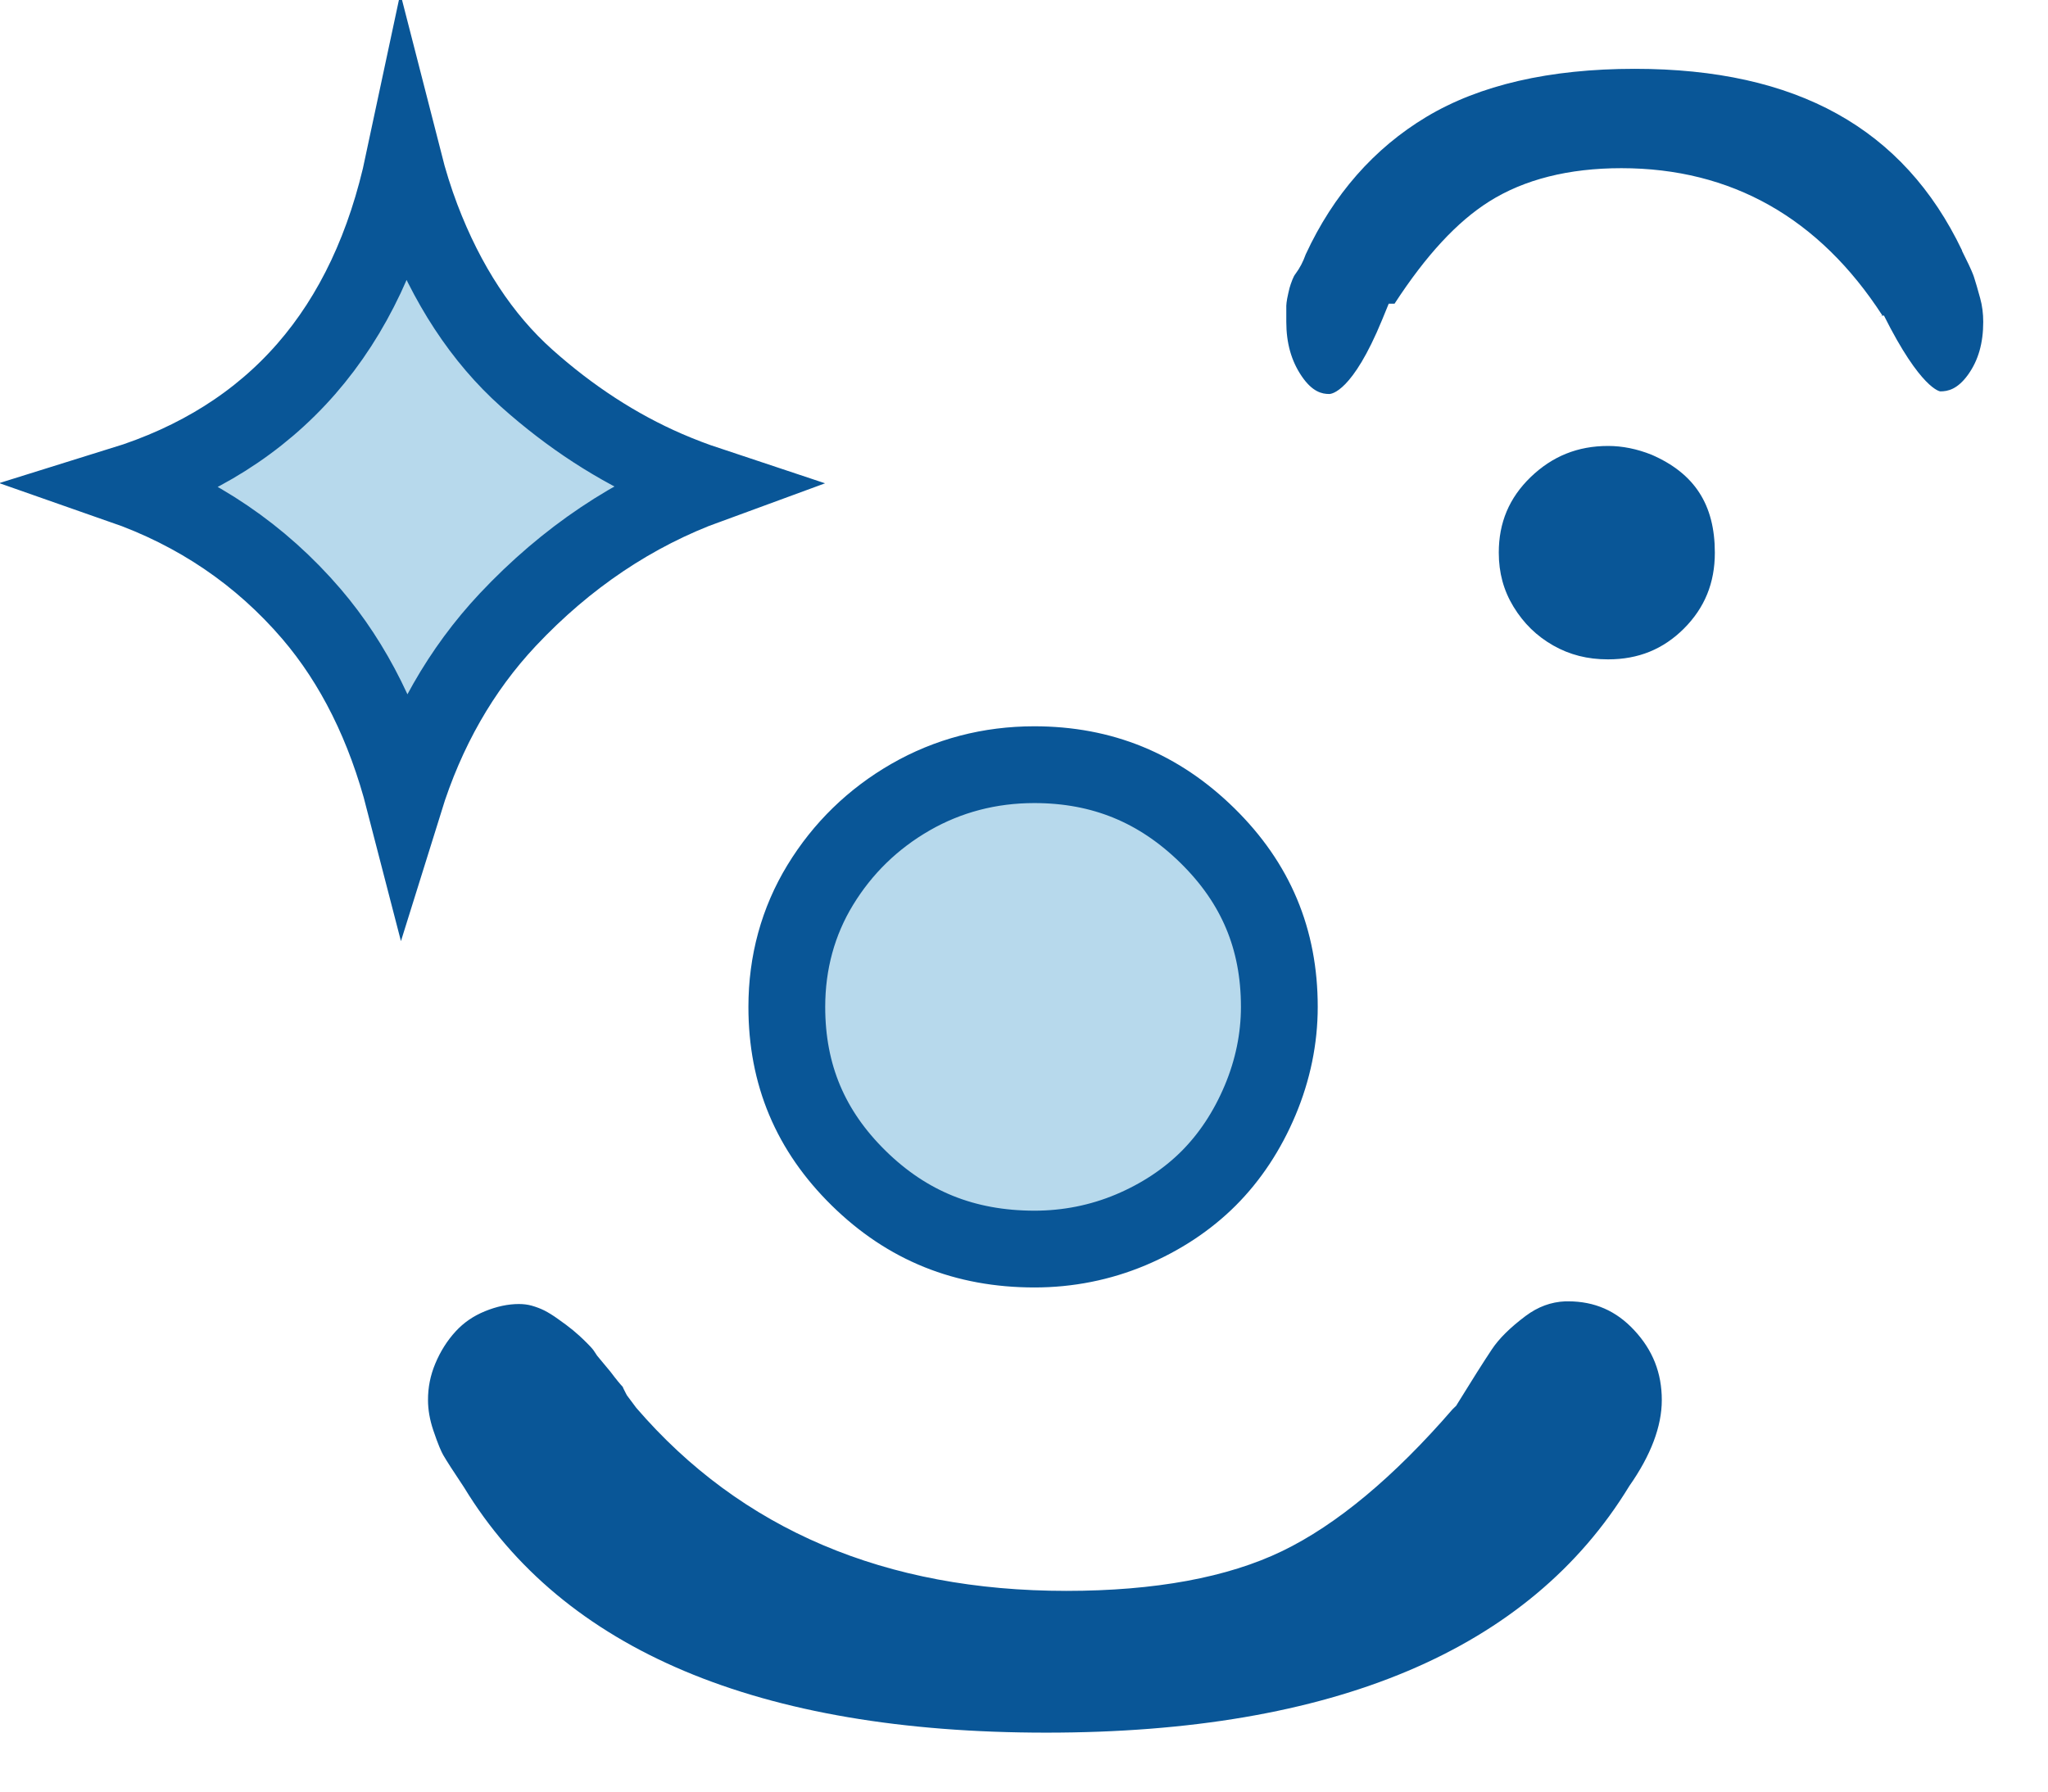 <?xml version="1.0" encoding="utf-8"?>
<!-- Generator: Adobe Illustrator 16.0.0, SVG Export Plug-In . SVG Version: 6.00 Build 0)  -->
<!DOCTYPE svg PUBLIC "-//W3C//DTD SVG 1.1//EN" "http://www.w3.org/Graphics/SVG/1.1/DTD/svg11.dtd">
<svg version="1.1" id="图层_1" xmlns="http://www.w3.org/2000/svg" xmlns:xlink="http://www.w3.org/1999/xlink" x="0px" y="0px"
	 width="80px" height="70px" viewBox="0 0 80 70" enable-background="new 0 0 80 70" xml:space="preserve">
<path fill="#095697" d="M40.869,67.697c-11.225,0-18.875-3.224-22.739-9.578c-0.42-0.629-0.686-1.042-0.819-1.273
	c-0.07-0.123-0.195-0.394-0.385-0.961c-0.138-0.409-0.207-0.805-0.207-1.181c-0.002-0.496,0.091-0.963,0.284-1.425
	c0.198-0.476,0.465-0.9,0.797-1.261c0.314-0.341,0.687-0.599,1.141-0.785c0.459-0.188,0.906-0.283,1.327-0.283
	c0.18,0,0.348,0.021,0.498,0.063c0.179,0.051,0.343,0.112,0.497,0.189c0.16,0.081,0.341,0.193,0.539,0.336
	c0.224,0.158,0.417,0.301,0.576,0.432c0.149,0.122,0.332,0.286,0.544,0.498c0.222,0.221,0.278,0.31,0.28,0.315l0.124,0.187
	l0.519,0.624c0.222,0.296,0.395,0.505,0.478,0.588c-0.004,0.006,0.051,0.113,0.125,0.258l0.042,0.079l0.364,0.487
	c4.102,4.764,9.739,7.152,16.8,7.152c3.46,0,6.297-0.523,8.434-1.556c2.121-1.026,4.36-2.891,6.657-5.545l0.137-0.132l0.064-0.105
	c0.545-0.884,0.987-1.584,1.328-2.096c0.281-0.425,0.726-0.862,1.32-1.307c0.481-0.36,0.99-0.548,1.55-0.572h0.118
	c1.028,0.002,1.872,0.37,2.576,1.13c0.725,0.778,1.076,1.671,1.076,2.729c0,1.025-0.427,2.157-1.271,3.36
	C59.739,64.474,52.087,67.697,40.869,67.697z"/>
<path fill="#B7D9EC" stroke="#095697" stroke-width="3" stroke-miterlimit="10" d="M40.407,48.803
	c-2.722-0.002-4.966-0.907-6.863-2.769c-1.89-1.857-2.809-4.046-2.809-6.691c0-1.739,0.439-3.343,1.305-4.764
	c0.875-1.436,2.063-2.593,3.531-3.436c1.461-0.839,3.087-1.266,4.834-1.266c2.651,0.002,4.861,0.908,6.759,2.77
	c1.891,1.857,2.81,4.044,2.81,6.692c0,1.239-0.253,2.469-0.751,3.653c-0.5,1.188-1.178,2.214-2.013,3.05
	c-0.838,0.836-1.863,1.514-3.047,2.013c-1.184,0.496-2.446,0.748-3.758,0.748H40.407z"/>
<path fill="#B7D9EC" stroke="#095697" stroke-width="3" stroke-miterlimit="10" d="M15.797,31.29
	c-0.752-2.915-1.966-5.355-3.629-7.301c-1.988-2.319-4.469-4.002-7.412-5.03c5.934-1.844,9.62-6.072,11.016-12.637
	c0.194,0.759,0.423,1.49,0.688,2.19c0.988,2.601,2.37,4.707,4.113,6.264c1.7,1.519,3.538,2.713,5.464,3.549
	c0.533,0.231,1.081,0.441,1.638,0.626c-2.927,1.07-5.552,2.829-7.84,5.262C18.005,26.164,16.656,28.53,15.797,31.29z"/>
<path fill="#095697" d="M62.806,25.762c-0.793,0-1.488-0.177-2.131-0.541c-0.646-0.367-1.154-0.862-1.553-1.514
	c-0.389-0.638-0.576-1.33-0.576-2.116c0-1.175,0.407-2.139,1.245-2.95c0.85-0.818,1.839-1.217,3.027-1.217
	c0.557,0,1.126,0.115,1.695,0.342c1.678,0.729,2.473,1.948,2.473,3.829c0,1.18-0.395,2.149-1.205,2.962
	c-0.812,0.81-1.78,1.205-2.962,1.205H62.806z"/>
<path fill="#095697" d="M51.922,15.394c-0.279,0-0.657-0.08-1.075-0.696c-0.404-0.594-0.601-1.29-0.601-2.126v-0.625
	c0.001-0.07,0.015-0.167,0.033-0.275c0.031-0.159,0.063-0.296,0.093-0.417c0.024-0.089,0.063-0.204,0.114-0.333
	c0.036-0.094,0.076-0.167,0.125-0.23c0.16-0.214,0.292-0.467,0.394-0.754c1.081-2.337,2.67-4.144,4.713-5.371
	c2.077-1.247,4.815-1.878,8.141-1.878c6.316,0,10.5,2.321,12.783,7.096v0.018l0.111,0.227c0.238,0.473,0.324,0.696,0.354,0.788
	c0.065,0.199,0.146,0.478,0.244,0.836c0.08,0.289,0.119,0.6,0.119,0.922c0,0.829-0.192,1.501-0.587,2.055
	c-0.418,0.585-0.801,0.661-1.09,0.661c-0.008,0-0.761-0.081-2.203-2.966l-0.206,0.048l0.15-0.042
	c-2.474-3.823-5.906-5.761-10.198-5.761c-2.056,0-3.793,0.438-5.162,1.3c-1.252,0.788-2.465,2.097-3.7,3.995h-0.227l-0.259,0.632
	C52.83,15.313,52.012,15.394,51.922,15.394z"/>
<g id="产品_点播云" transform="translate(-661, -1961)">
	<g id="应用场景" transform="translate(290, 1818)">
		<g id="ups_sence_2" transform="translate(347, 119)">
			<rect id="Bounds" x="130.75" y="-1.66" fill="none" width="166" height="130"/>
		</g>
	</g>
</g>
</svg>
